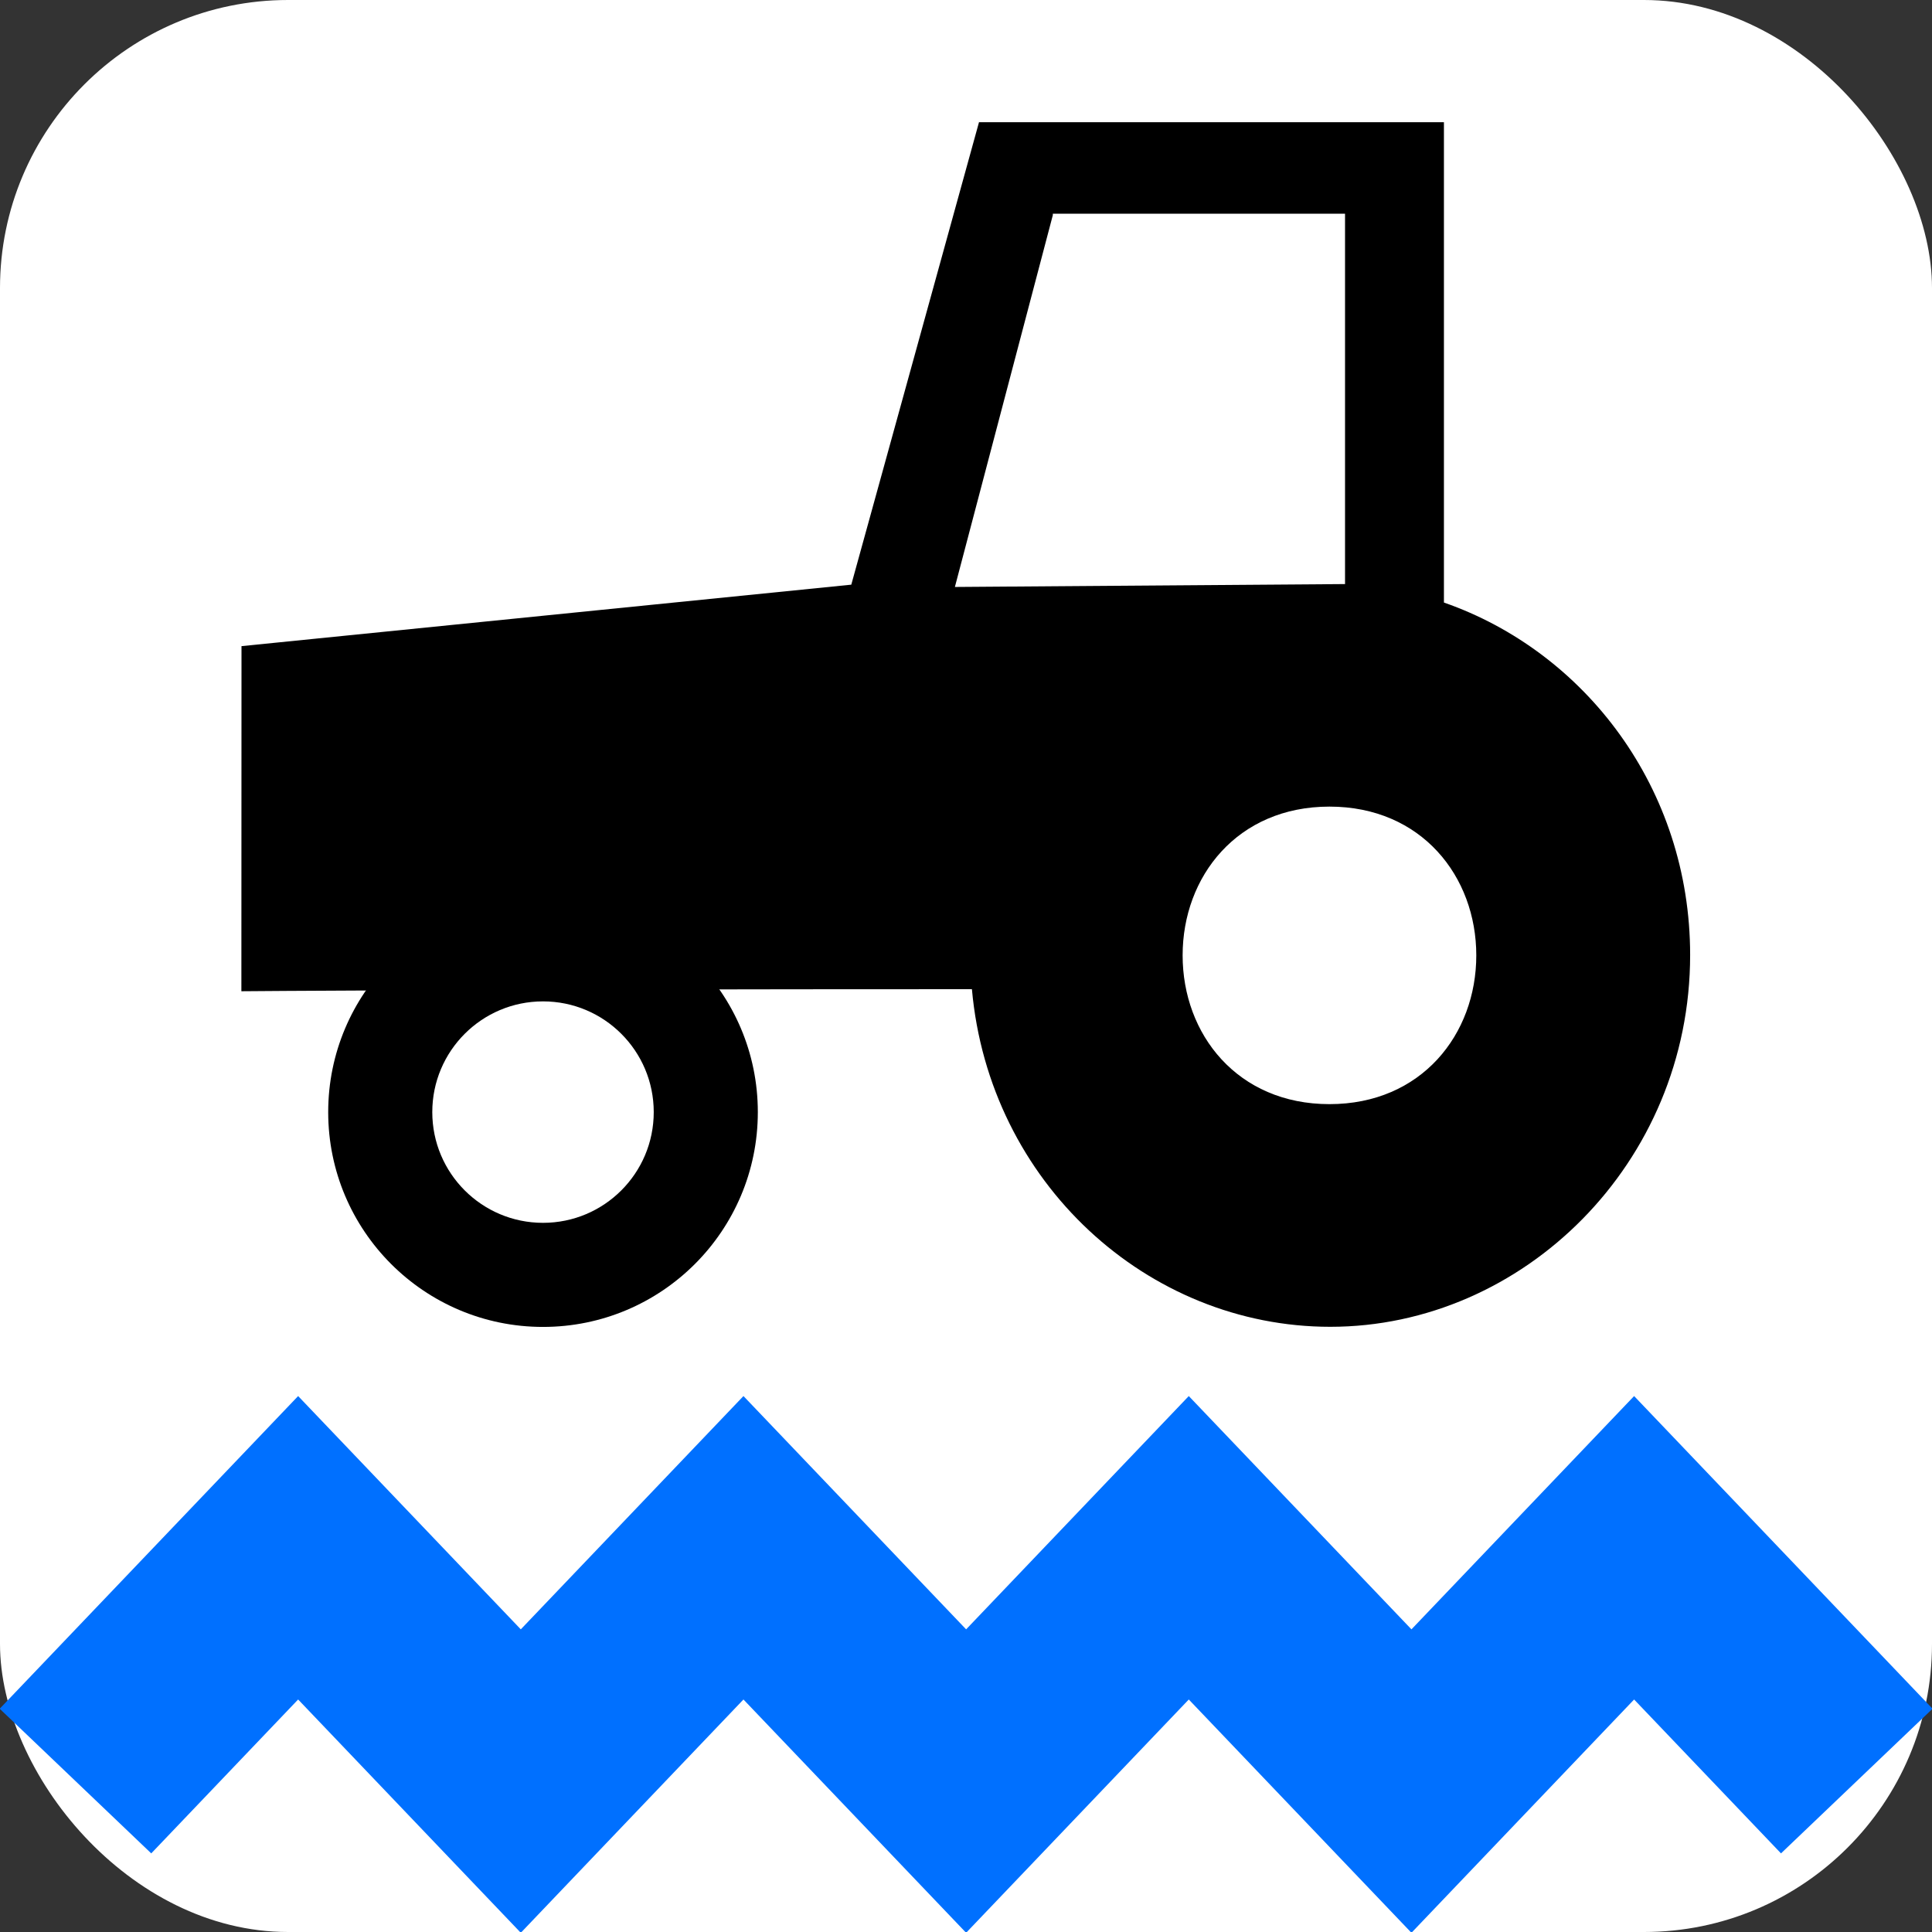 <svg xmlns="http://www.w3.org/2000/svg" viewBox="0 0 16 16"><rect x="0" y="0" width="16" height="16" fill="#333333" stroke="none"/><g transform="translate(0-1036.36)"><rect width="16" y="1036.36" fill="#fff" rx="2.386" height="16"/><path d="m8.111 1037.36l-1.061 3.842-5.05.509-.001 2.858c0 0 1.944-.017 6.05-.017.143 1.601 1.454 2.796 2.968 2.796 1.597 0 2.98-1.355 2.98-3.079 0-1.379-.87-2.512-2.039-2.919v-3.978h-3.851z"/><path fill="none" stroke="#0070ff" stroke-width="1.735" d="m.625 1051.11l1.844-1.932 1.844 1.932 1.844-1.932 1.844 1.932 1.844-1.932 1.844 1.932 1.844-1.932 1.844 1.932"/><g fill="#fff"><path d="m8.719 1038.13h2.42v3.067l-3.231.024.811-3.079z"/><path d="m11.01 1043.04c.763 0 1.216.579 1.216 1.232 0 .653-.453 1.232-1.216 1.232-.763 0-1.216-.579-1.216-1.232 0-.653.453-1.232 1.216-1.232"/></g><circle cx="4.497" cy="1045.57" r="1.779"/><circle fill="#fff" cx="4.497" cy="1045.57" r=".917"/></g></svg>